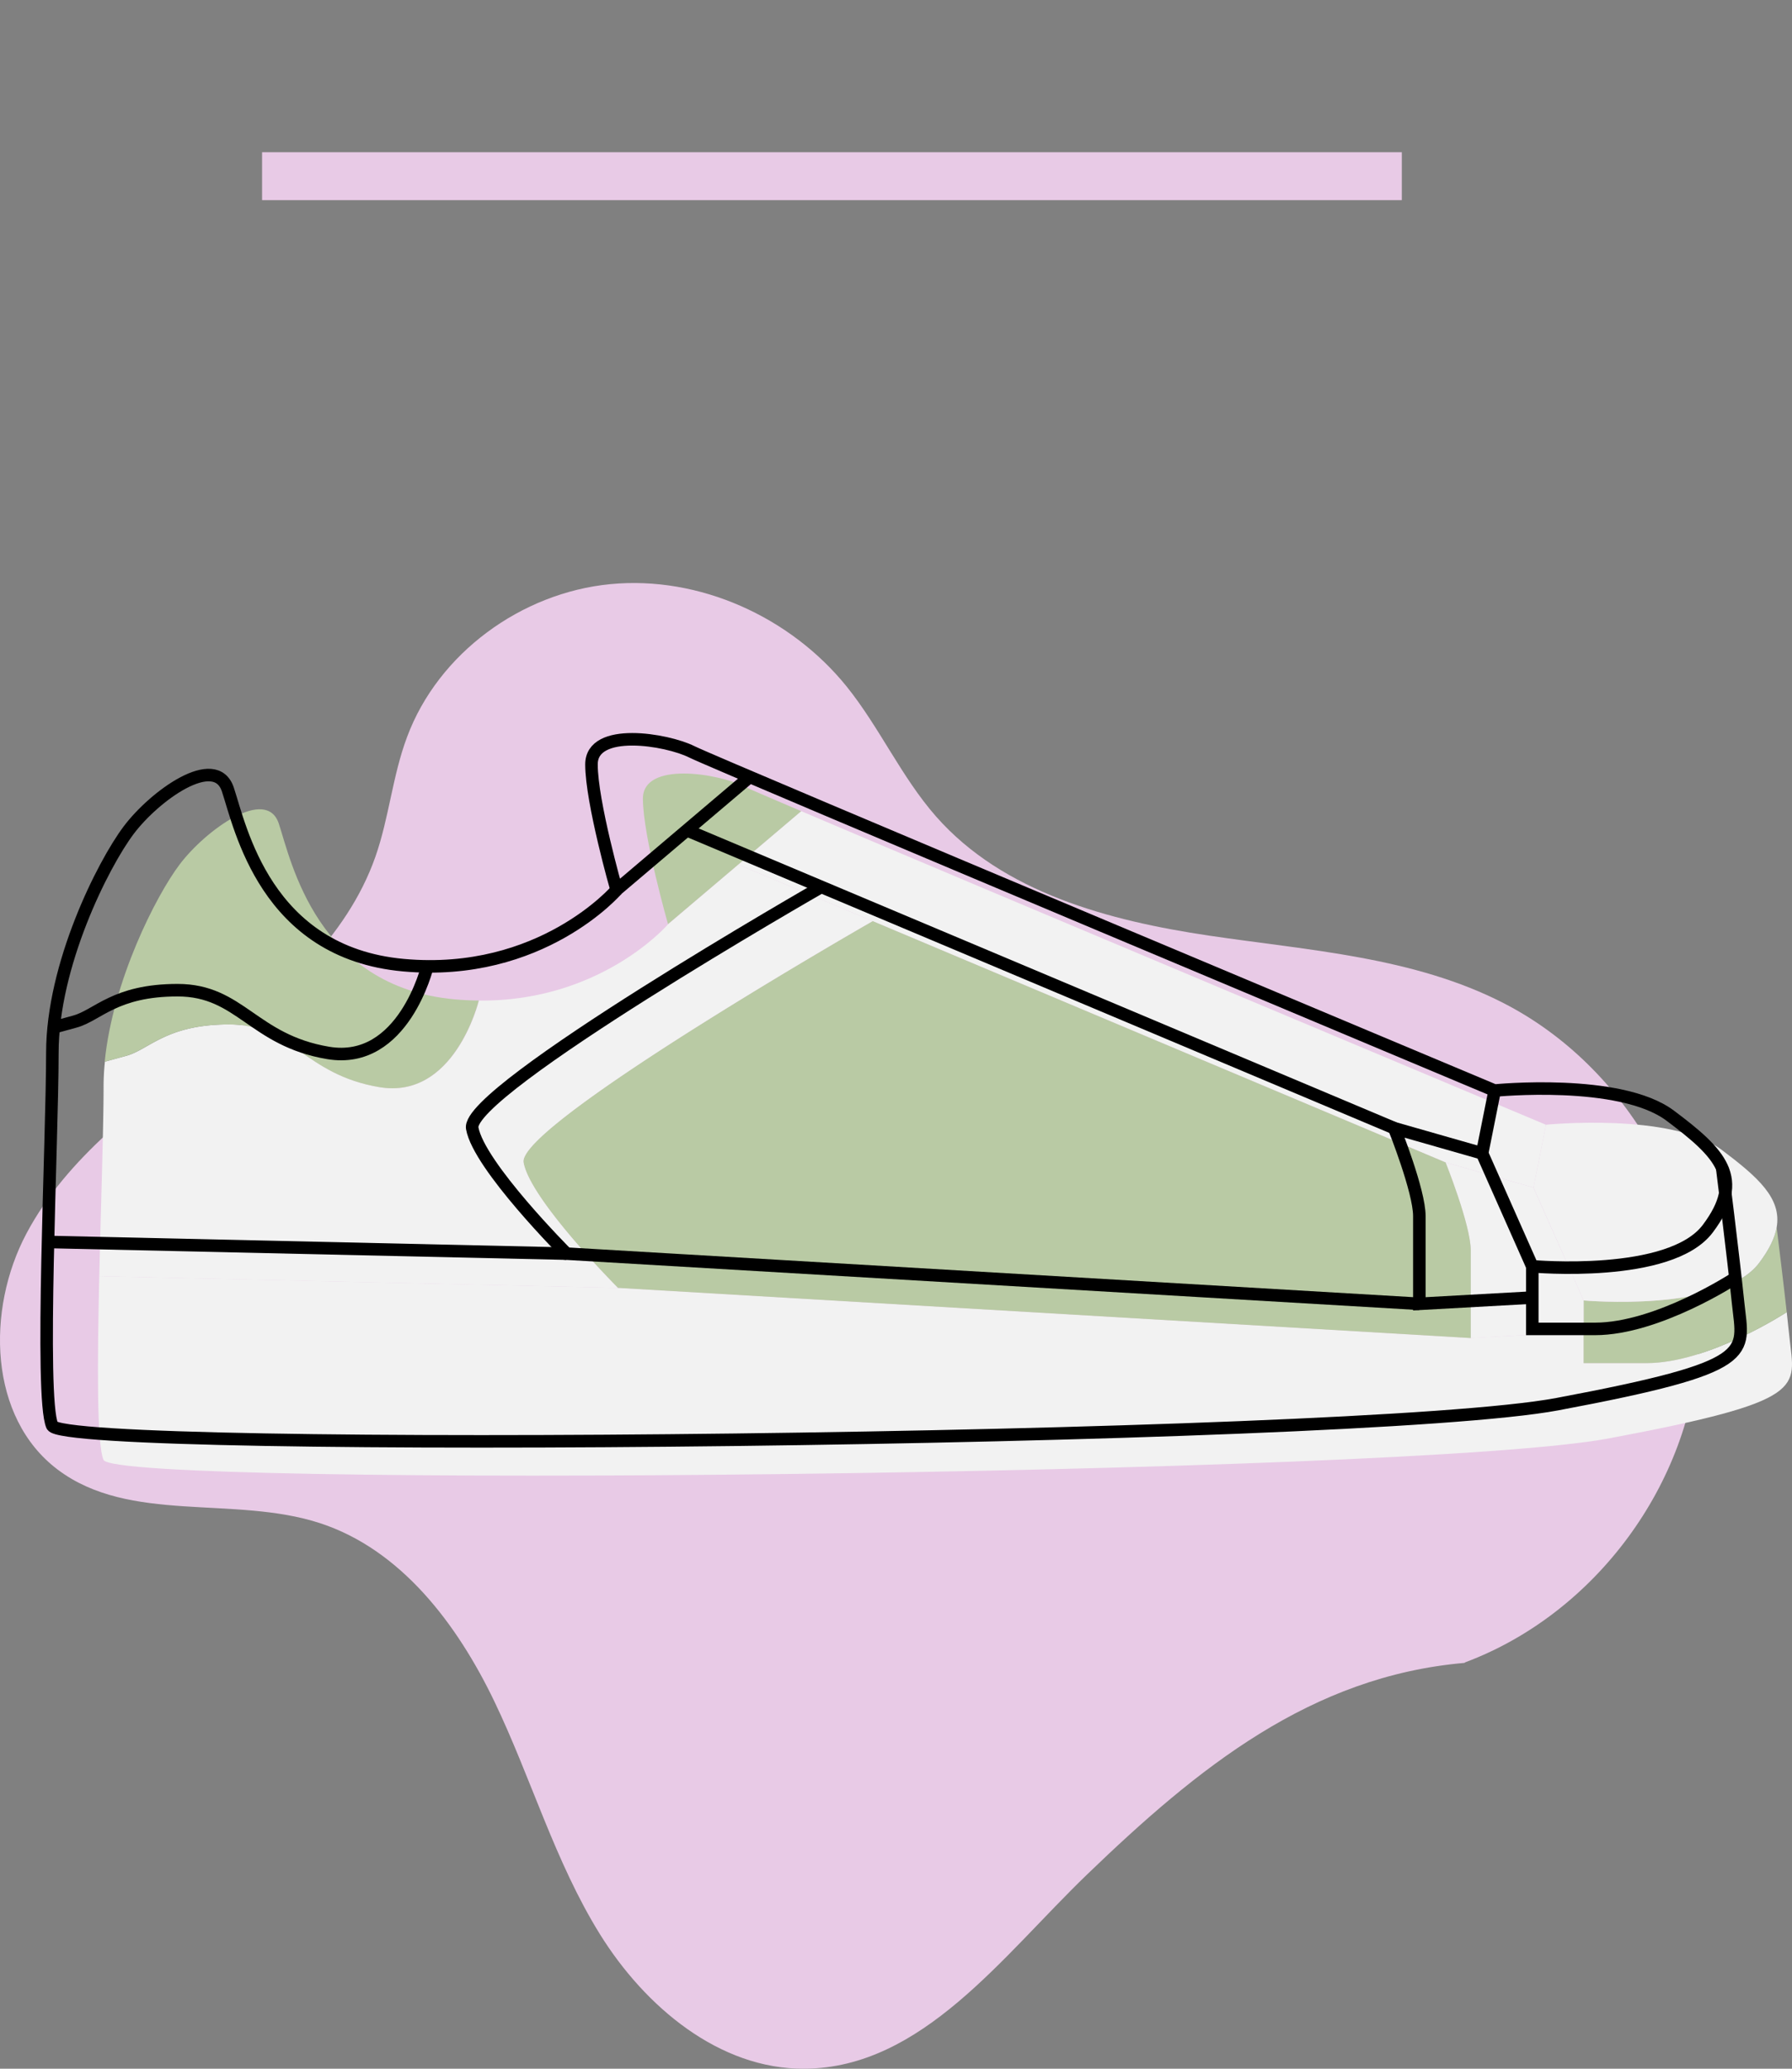 <svg xmlns="http://www.w3.org/2000/svg" id="Calque_1" data-name="Calque 1" viewBox="86.43 54.53 523.57 604.33">
    <rect x="86.43" y="54.53" width="523.57" height="604.33" fill="#808080" stroke="none"/>
    <defs>
        <style>.cls-1{fill:#e8cae6;}.cls-2{font-size:50px;font-family:CooperBlack, Cooper
            Black;}.cls-2,.cls-7{fill:none;stroke:#000;}.cls-3{letter-spacing:-0.02em;}.cls-4{letter-spacing:-0.01em;}.cls-5{fill:#f2f2f2;}.cls-6{fill:#b9caa4;}.cls-7{stroke-miterlimit:10;stroke-width:3.66px;}
        </style>
    </defs>
    <path class="cls-1"
          d="M514.28,540.31c-44.86,3.9-77.84,30.59-110.26,61.83-24.73,23.82-48.16,56.46-82.49,56.72-24.95.19-46.66-18.12-59.82-39.3s-20.07-45.6-30.88-68.08-27.21-44.26-50.92-52c-25.08-8.17-55.52.24-76.6-15.62-20.21-15.2-21-46.74-9.12-69.05s33.22-37.75,53.23-53.22,40.31-32.91,48.69-56.78c4-11.39,5-23.68,9.26-35,9.1-24.47,33.41-42.14,59.41-44.64s52.58,9.57,69,29.89c9.66,12,16,26.46,26.15,38,19.59,22.23,50.44,30.44,79.75,34.79s59.84,6.21,86.17,19.78c36.06,18.57,59.36,59.44,57,99.92s-30.3,78.34-68.28,92.57"/>
    <rect class="cls-1" x="163" y="99" width="333" height="14"/>
    <path class="cls-5"
          d="M609.28,445.41c1.52,14.66,5.81,18.33-52.83,29.32S120.35,489.39,116.68,481c-2-4.53-1.82-28.53-1.25-53.67l151.51,3.41,249.2,14.66,33-1.83v9.16h18.33c18.32,0,41-14.89,41-14.89C608.76,440.54,609,443.1,609.28,445.41Z"/>
    <path class="cls-6"
          d="M605.52,413.11c.8,6.52,2,16.23,2.94,24.74,0,0-22.69,14.89-41,14.89H549.12V434.42s40.32,3.66,51.31-11C603.35,419.54,605,416.17,605.52,413.11Z"/>
    <path class="cls-5"
          d="M605.52,413.1h0c-.54,3.06-2.17,6.43-5.09,10.32-11,14.65-51.31,11-51.31,11l-14.65-33,3.66-18.33s36.65-3.66,51.31,7.33C600.21,398.52,607,404.62,605.52,413.1Z"/>
    <path class="cls-5" d="M549.12,434.42v9.16l-33,1.83V419.76c0-7.33-7.33-25.65-7.33-25.65l25.66,7.33Z"/>
    <path class="cls-5"
          d="M538.13,383.11l-3.66,18.33-25.66-7.33L341.4,323.61h0l-39.26-16.53,18.38-15.59C374.55,314.51,538.13,383.11,538.13,383.11Z"/>
    <path class="cls-6"
          d="M516.14,419.76v25.65l-249.2-14.66s-25.65-25.65-27.56-36.64,100.76-69.78,102-70.5h0l167.41,70.5S516.14,412.43,516.14,419.76Z"/>
    <path class="cls-5"
          d="M302.13,307.08l39.26,16.53c-1.25.72-103.91,59.57-102,70.5s27.56,36.64,27.56,36.64l-151.51-3.41c.48-21.32,1.25-43.45,1.25-55.22a72,72,0,0,1,.39-7.44l6.28-1.72c6.67-1.84,11.66-9.17,30-9.17s22,14.66,44,18.33c21.74,3.62,28.84-24.64,29-25.3,35.85.35,55.3-22.34,55.3-22.34Z"/>
    <path class="cls-6"
          d="M320.51,291.49l-18.38,15.59-20.53,17.4s-7.33-25.66-7.33-36.65,22-7.33,29.32-3.67C304.7,284.72,310.86,287.38,320.51,291.49Z"/>
    <path class="cls-6"
          d="M219.3,346.47c2.39.21,4.73.33,7,.35-.15.66-7.25,28.92-29,25.3-22-3.67-25.65-18.33-44-18.33s-23.31,7.33-30,9.17l-6.28,1.72c2.35-23.64,15-48.49,21.88-57.6,7.6-10.08,25.38-22.92,29-11.92S179,342.8,219.3,346.47Z"/>
    <line class="cls-7" x1="519.47" y1="391.44" x2="523.13" y2="373.11"/>
    <line class="cls-7" x1="493.81" y1="384.11" x2="287.13" y2="297.08"/>
    <path class="cls-7" d="M326.4,313.61s-103.93,59.5-102,70.5,27.56,36.64,27.56,36.64l249.2,14.66"/>
    <path class="cls-7"
          d="M266.6,314.48s-22,25.65-62.3,22S156.66,296.15,153,285.16s-21.44,1.84-29,11.92-22.27,39.39-22.27,65S98,462.63,101.68,471s381.14,4.72,439.77-6.28,54.35-14.66,52.83-29.32-4.69-39.76-4.69-39.76"/>
    <path class="cls-7" d="M593.46,427.85s-22.69,14.89-41,14.89H534.12V424.42"/>
    <path class="cls-7"
          d="M534.12,433.58l-33,1.83V409.76c0-7.33-7.33-25.65-7.33-25.65l25.66,7.33,14.65,33s40.32,3.66,51.31-11,3.67-22-11-33-51.31-7.33-51.31-7.33-227.21-95.28-234.54-98.95-29.32-7.32-29.32,3.67,7.33,36.65,7.33,36.65l38.91-33"/>
    <line class="cls-7" x1="251.94" y1="420.75" x2="100.43" y2="417.34"/>
    <path class="cls-7" d="M211.31,336.81s-7,29-29,25.31-25.65-18.33-44-18.33-23.31,7.33-30,9.17l-6.67,1.83"/>
</svg>